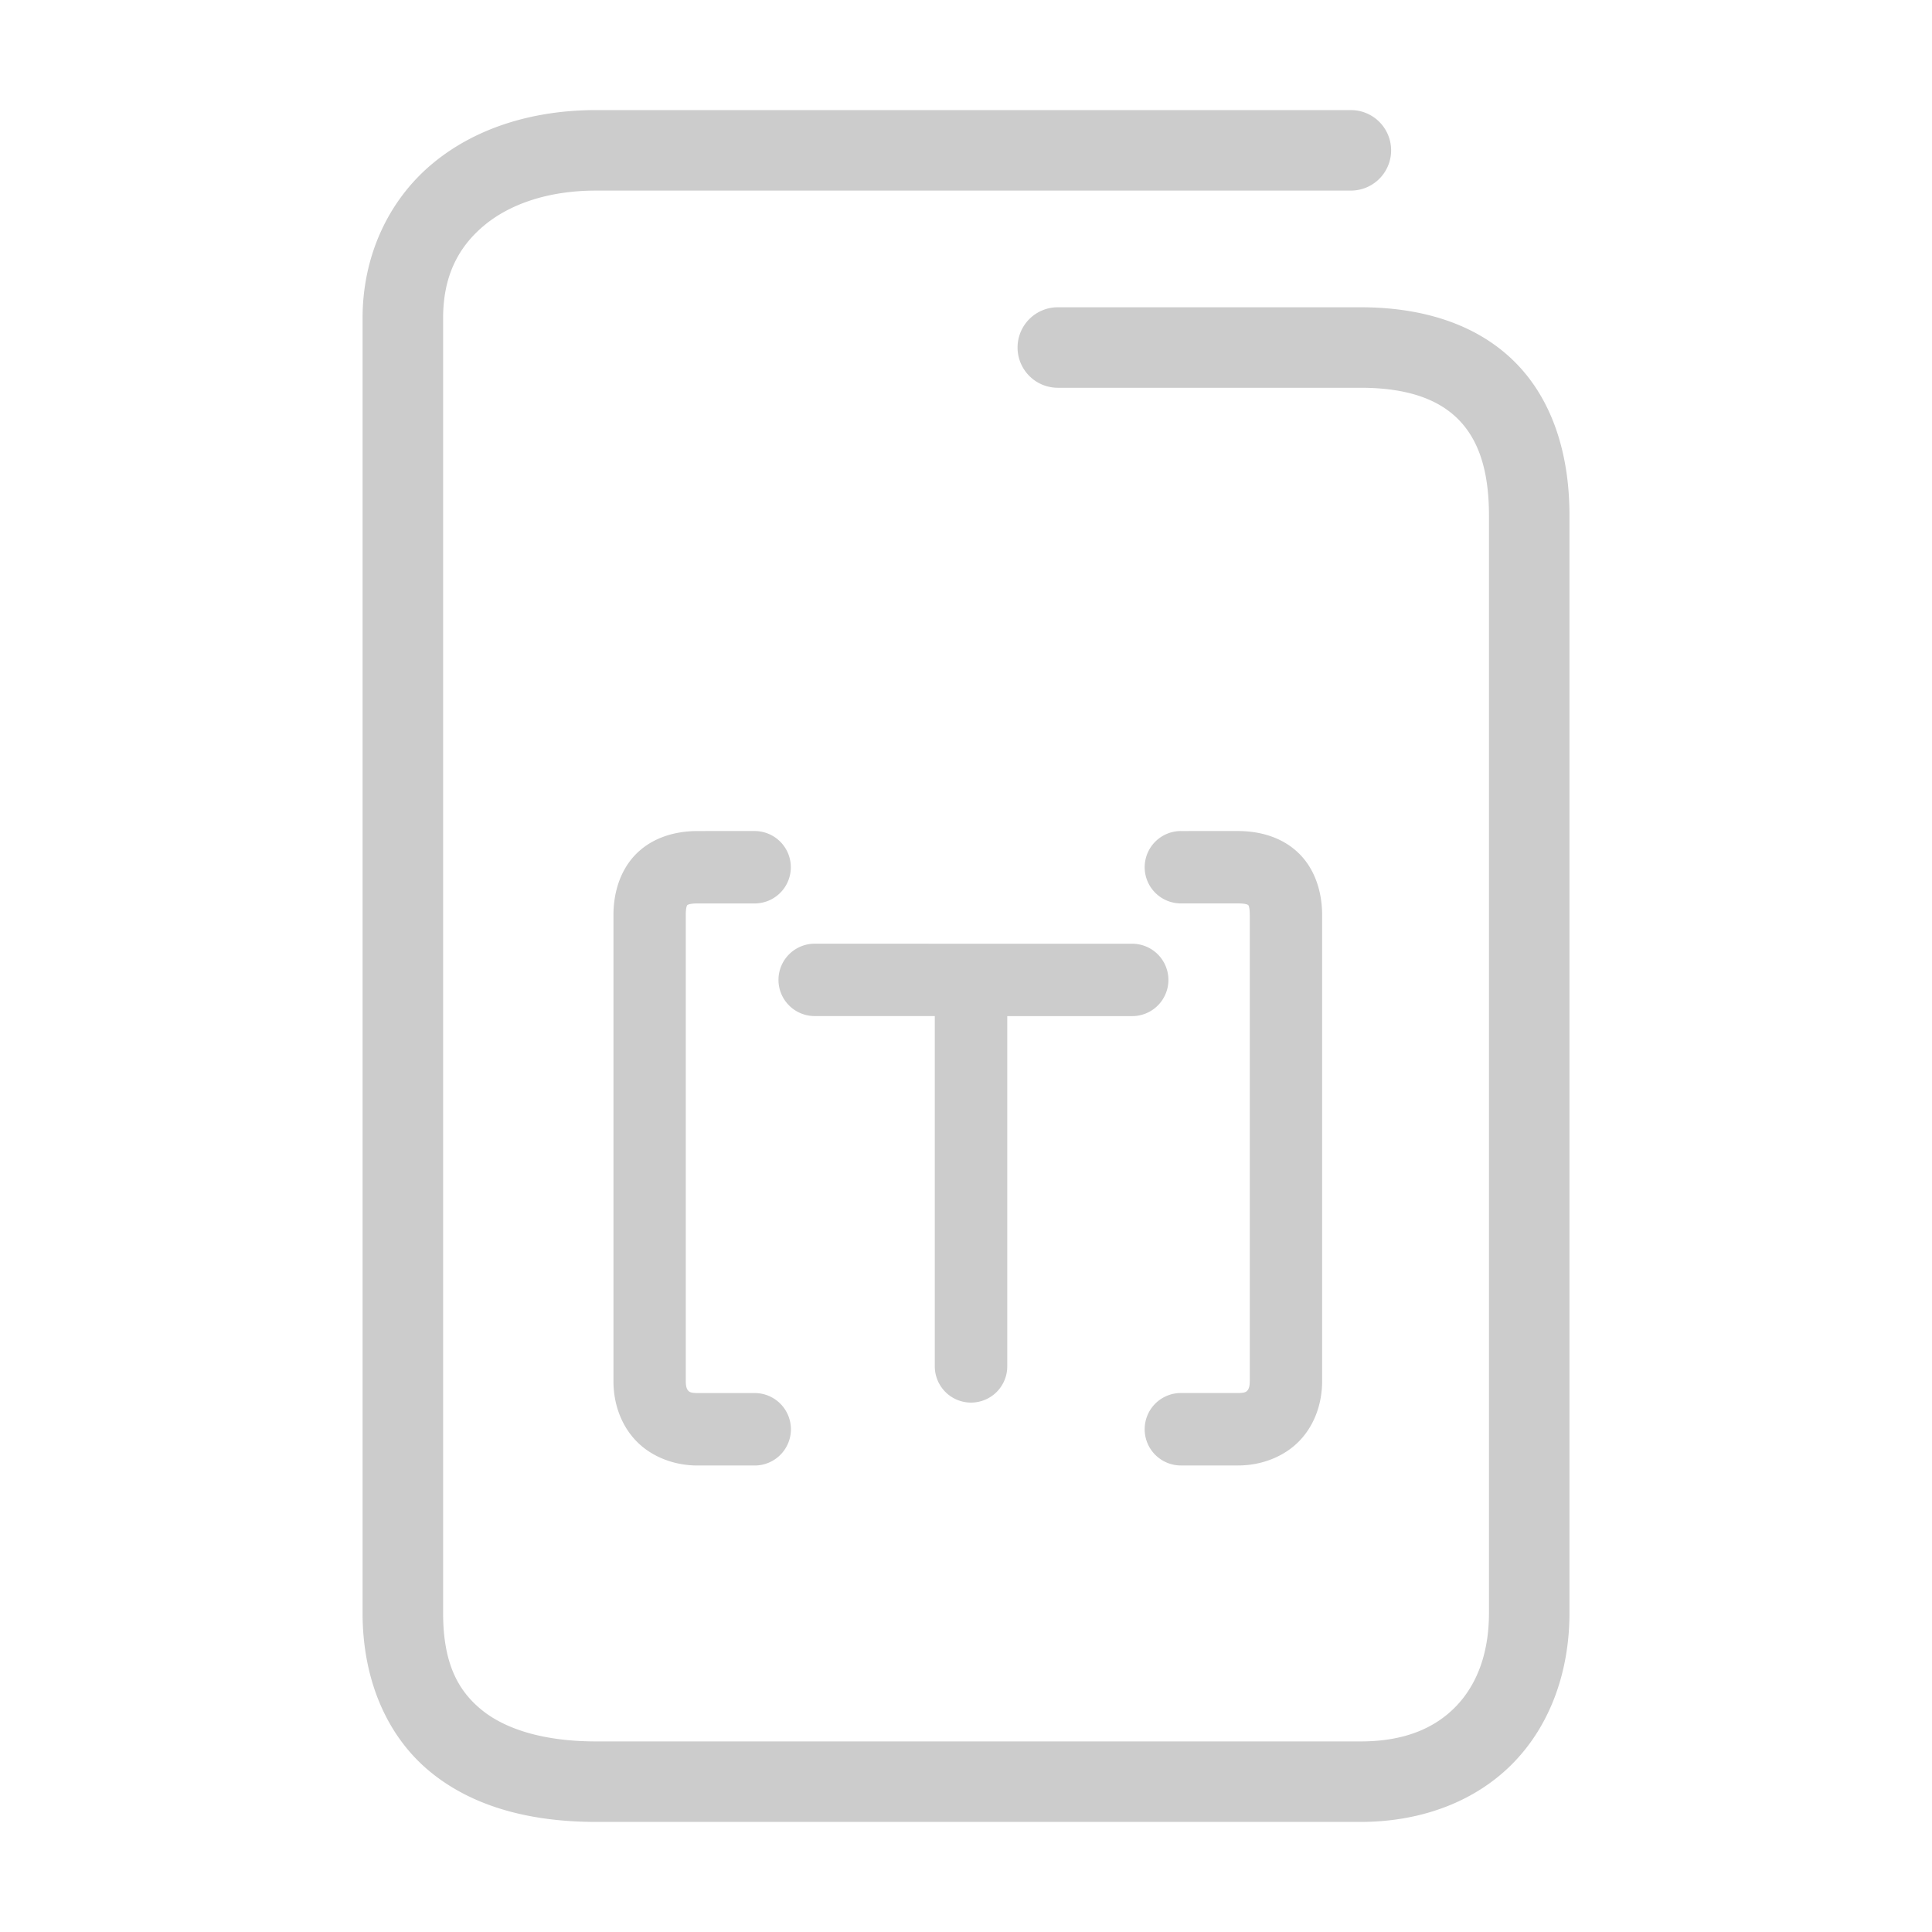 <svg xmlns="http://www.w3.org/2000/svg" width="48" height="48">
	<path d="m 14.809,2.735 c -1.586,0 -3.028,0.453 -4.094,1.355 C 9.649,4.993 9.008,6.358 9.008,7.905 V 40.073 c 0,1.681 0.618,3.088 1.705,3.967 1.087,0.879 2.525,1.225 4.096,1.225 h 18.994 c 1.547,0 2.893,-0.532 3.811,-1.484 0.918,-0.952 1.379,-2.276 1.379,-3.707 V 12.804 c 0,-1.577 -0.451,-2.929 -1.396,-3.848 -0.946,-0.919 -2.287,-1.322 -3.793,-1.322 h -7.523 a 1,1 0 0 0 -1,1 1,1 0 0 0 1,1 h 7.523 c 1.162,0 1.917,0.288 2.398,0.756 0.482,0.468 0.791,1.2 0.791,2.414 v 27.27 c 0,1.013 -0.306,1.786 -0.818,2.318 -0.513,0.532 -1.262,0.873 -2.371,0.873 h -18.994 c -1.271,0 -2.235,-0.291 -2.838,-0.779 -0.603,-0.488 -0.963,-1.179 -0.963,-2.412 V 7.905 c 0,-1.027 0.364,-1.748 1,-2.287 0.636,-0.539 1.596,-0.883 2.801,-0.883 h 18.752 a 1,1 0 0 0 1,-1 1,1 0 0 0 -1,-1 z m 2.52,17.912 c -0.534,0 -1.095,0.15 -1.506,0.551 -0.411,0.401 -0.582,0.975 -0.582,1.535 v 11.584 c 0,0.535 0.178,1.08 0.562,1.48 0.385,0.401 0.951,0.613 1.525,0.613 H 18.75 A 0.9,0.9 0 0 0 19.65,35.511 0.9,0.9 0 0 0 18.75,34.61 h -1.422 c -0.179,0 -0.207,-0.037 -0.229,-0.059 -0.021,-0.022 -0.061,-0.074 -0.061,-0.234 V 22.733 c 0,-0.234 0.045,-0.252 0.039,-0.246 -0.006,0.006 0.027,-0.041 0.25,-0.041 H 18.75 A 0.9,0.9 0 0 0 19.648,21.548 0.9,0.9 0 0 0 18.75,20.647 Z m 12.01,0 a 0.9,0.9 0 0 0 -0.9,0.9 0.9,0.9 0 0 0 0.9,0.898 h 1.422 c 0.223,0 0.256,0.047 0.25,0.041 -0.006,-0.006 0.039,0.012 0.039,0.246 v 11.584 c 0,0.16 -0.041,0.212 -0.062,0.234 -0.021,0.022 -0.048,0.059 -0.227,0.059 h -1.422 a 0.9,0.9 0 0 0 -0.9,0.9 0.9,0.9 0 0 0 0.9,0.9 h 1.422 c 0.575,0 1.14,-0.213 1.525,-0.613 0.385,-0.401 0.562,-0.945 0.562,-1.48 V 22.733 c 0,-0.56 -0.171,-1.135 -0.582,-1.535 -0.411,-0.401 -0.972,-0.551 -1.506,-0.551 z m -9.098,2.799 a 0.9,0.9 0 0 0 -0.9,0.898 0.9,0.9 0 0 0 0.9,0.9 h 2.984 v 8.701 A 0.9,0.9 0 0 0 24.125,34.847 0.9,0.9 0 0 0 25.025,33.946 v -8.701 h 3.104 a 0.9,0.9 0 0 0 0.9,-0.9 0.9,0.9 0 0 0 -0.9,-0.898 z" fill="#cccccc"/>
</svg>
